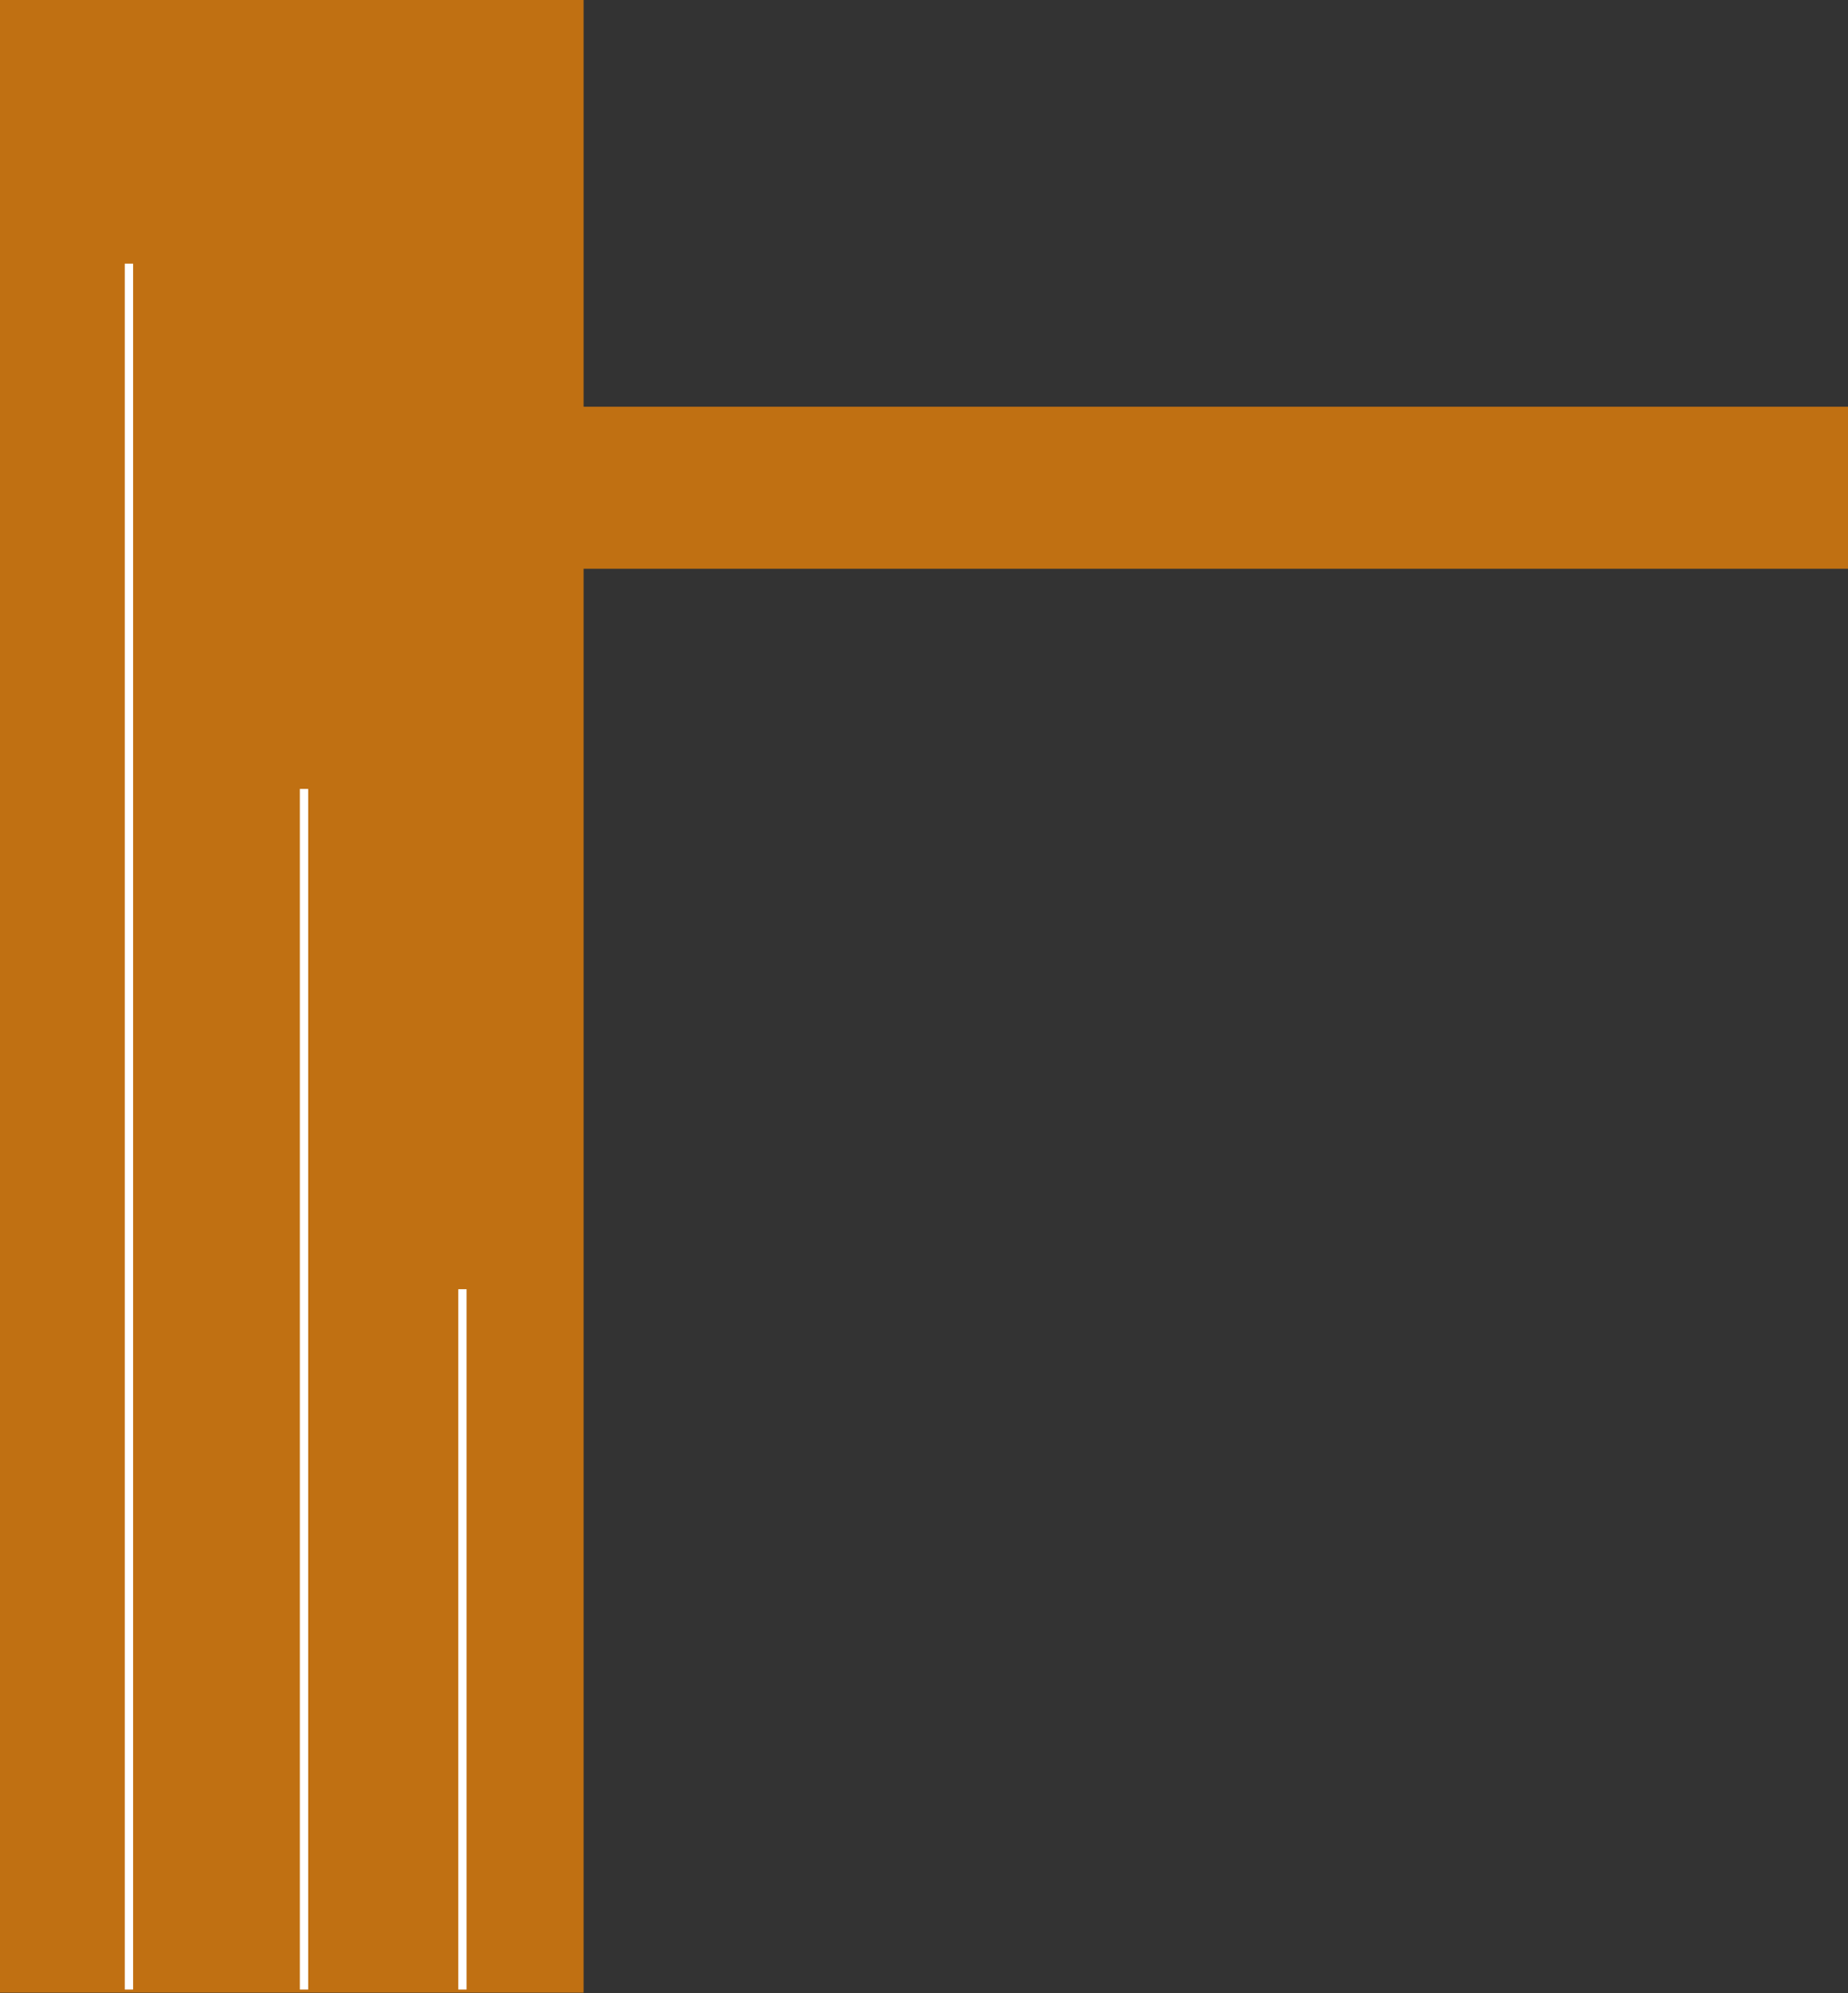 <svg width="1186" height="1279" viewBox="0 0 1186 1279" fill="none" xmlns="http://www.w3.org/2000/svg">
<rect x="0" y="0" width="1186" height="1279" fill="#333333" stroke="none"/>
<rect width="374.536" height="1278.77" fill="#C07012"/>
<rect x="155" y="365" width="104" height="1031" transform="rotate(-90 155 365)" fill="#C07012"/>
<rect width="449.443" height="5.351" transform="matrix(0 -1 -1 0 299.442 1276.77)" fill="white"/>
<rect width="770.474" height="5.351" transform="matrix(0 -1 -1 0 197.782 1276.77)" fill="white"/>
<rect width="1107.56" height="5.351" transform="matrix(0 -1 -1 0 85.422 1276.77)" fill="white"/>
</svg>
